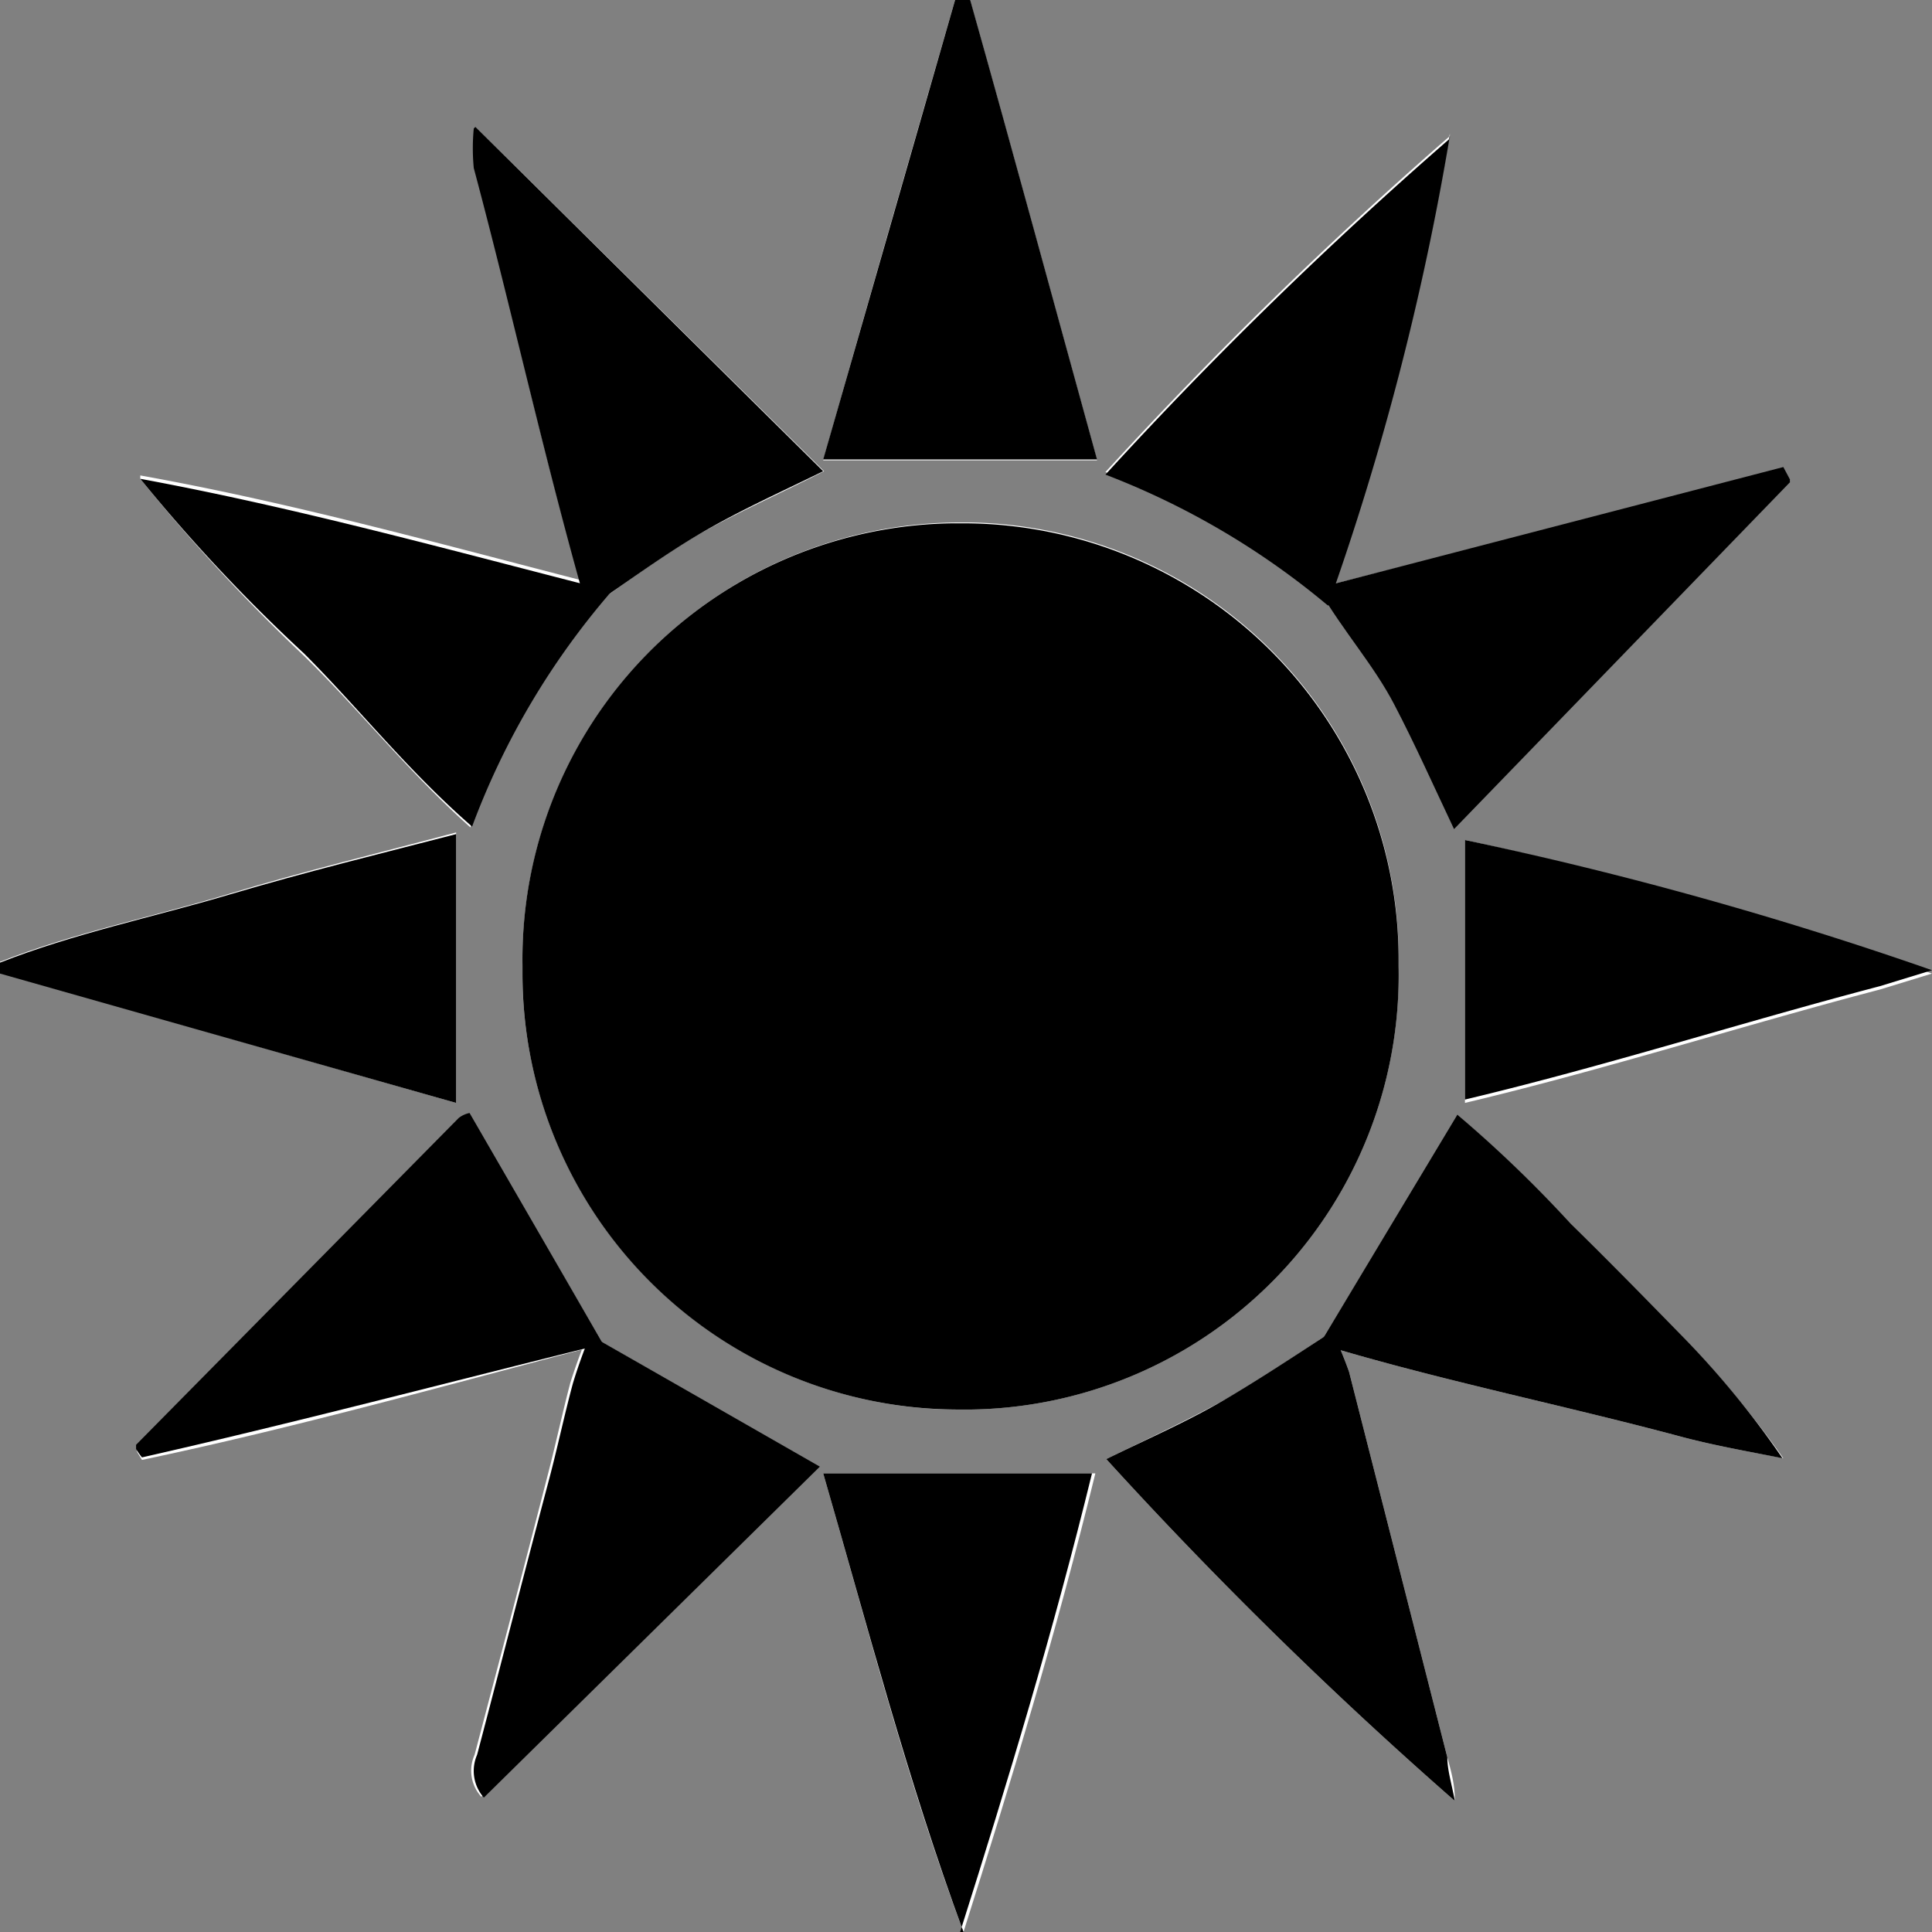 <svg id="Capa_5" data-name="Capa 5" xmlns="http://www.w3.org/2000/svg" viewBox="0 0 23 23"><rect x="0" y="0" width="23" height="23" fill="#808080" stroke="none"/><defs><style>.cls-1{fill:#fff;}.cls-2{fill1:#2b2e34;}</style></defs><g id="Group_2894" data-name="Group 2894"><path id="Path_1278" data-name="Path 1278" class="cls-1" d="M16.65,11.51a5.19,5.19,0,0,0-5.08-5.29h-.09a5.21,5.21,0,0,0-5.26,5.14v.13a5.2,5.2,0,0,0,5.08,5.29h.11a5.17,5.17,0,0,0,5.24-5.11v-.16"/><path id="Path_1279" data-name="Path 1279" class="cls-1" d="M11.47,23c.57-1.8,1.11-3.58,1.57-5.46H9.8c.53,1.83,1,3.67,1.67,5.46"/><path id="Path_1280" data-name="Path 1280" class="cls-1" d="M11.55,0h-.18Q10.58,2.73,9.8,5.48h3.26c-.51-1.85-1-3.66-1.51-5.47"/><path id="Path_1281" data-name="Path 1281" class="cls-1" d="M17.26,1.62a50.29,50.29,0,0,0-4.1,4,9.3,9.3,0,0,1,2.65,1.56,32.81,32.81,0,0,0,1.45-5.59"/><path id="Path_1282" data-name="Path 1282" class="cls-1" d="M5.66,1.51a2.5,2.5,0,0,0,0,.47C6.1,3.72,6.48,5.47,7,7.25c.49-.34.9-.65,1.34-.9s.94-.47,1.47-.74L5.66,1.51"/><path id="Path_1283" data-name="Path 1283" class="cls-1" d="M15.71,16c1.42.43,2.87.72,4.29,1.1.41.11.82.18,1.23.26A11.64,11.64,0,0,0,20,15.89c-.43-.44-.86-.88-1.3-1.31a16.45,16.45,0,0,0-1.34-1.3L15.71,16"/><path id="Path_1284" data-name="Path 1284" class="cls-1" d="M7,15.88c-.08.2-.15.39-.21.58-.1.38-.18.76-.28,1.14-.28,1.09-.57,2.19-.86,3.29a.46.46,0,0,0,.08.5l4-3.93L7,15.88"/><path id="Path_1285" data-name="Path 1285" class="cls-1" d="M7.18,16,5.59,13.28a.31.31,0,0,0-.13.06c-1.28,1.29-2.55,2.59-3.83,3.89a0,0,0,0,0,0,.05l.06.1C3.5,17,5.32,16.49,7.18,16"/><path id="Path_1286" data-name="Path 1286" class="cls-1" d="M1.67,5.7A21.24,21.24,0,0,0,3.6,7.79c.67.65,1.25,1.39,2,2.06A9.08,9.08,0,0,1,7.28,7c-1.92-.49-3.72-1-5.61-1.34"/><path id="Path_1287" data-name="Path 1287" class="cls-1" d="M21.31,5.74l-.08-.15L15.69,7c.34.5.65.91.91,1.36s.44.93.71,1.48l4-4.13"/><path id="Path_1288" data-name="Path 1288" class="cls-1" d="M17.44,10v3.13c1.68-.4,3.3-.92,4.94-1.35l.62-.19A45.13,45.13,0,0,0,17.44,10"/><path id="Path_1289" data-name="Path 1289" class="cls-1" d="M13.17,17.37a51.44,51.44,0,0,0,4.15,4.07c0-.21-.05-.37-.09-.52l-1.17-4.59a4.89,4.89,0,0,0-.2-.48c-.46.3-.87.59-1.31.83s-.89.45-1.38.69"/><path id="Path_1290" data-name="Path 1290" class="cls-1" d="M5.43,13.13V9.91c-.9.24-1.81.46-2.7.73S.89,11.1,0,11.45v.13l5.43,1.55"/><path id="Path_1291" data-name="Path 1291" class="cls-2" d="M16.65,11.51a5.17,5.17,0,0,1-5.08,5.27h-.16A5.19,5.19,0,0,1,6.22,11.6v-.11a5.19,5.19,0,0,1,5.13-5.26h.13a5.19,5.19,0,0,1,5.17,5.21v.08"/><path id="Path_1292" data-name="Path 1292" class="cls-2" d="M11.47,23c-.66-1.79-1.14-3.63-1.67-5.46H13c-.46,1.88-1,3.66-1.57,5.46"/><path id="Path_1293" data-name="Path 1293" class="cls-2" d="M11.55,0c.51,1.81,1,3.62,1.51,5.47H9.8L11.37,0h.18"/><path id="Path_1294" data-name="Path 1294" class="cls-2" d="M17.26,1.62a32.81,32.81,0,0,1-1.45,5.59,9.3,9.3,0,0,0-2.65-1.56,50.29,50.29,0,0,1,4.1-4"/><path id="Path_1295" data-name="Path 1295" class="cls-2" d="M5.66,1.51,9.8,5.61c-.53.26-1,.47-1.46.74s-.86.57-1.35.9C6.48,5.47,6.1,3.72,5.64,2a2.5,2.5,0,0,1,0-.47"/><path id="Path_1296" data-name="Path 1296" class="cls-2" d="M15.71,16l1.64-2.73a15.1,15.1,0,0,1,1.35,1.3c.44.43.87.87,1.3,1.31a10.78,10.78,0,0,1,1.22,1.48c-.4-.08-.81-.15-1.22-.26-1.42-.38-2.87-.67-4.29-1.1"/><path id="Path_1297" data-name="Path 1297" class="cls-2" d="M7,15.88l2.76,1.58-4,3.94a.48.48,0,0,1-.08-.51c.29-1.1.57-2.2.86-3.29.1-.38.18-.76.28-1.13.06-.2.13-.39.21-.59"/><path id="Path_1298" data-name="Path 1298" class="cls-2" d="M7.18,16c-1.86.46-3.68.94-5.49,1.35a.86.86,0,0,1-.07-.1v-.05l3.84-3.89a.31.31,0,0,1,.13-.06L7.18,16"/><path id="Path_1299" data-name="Path 1299" class="cls-2" d="M1.67,5.7c1.89.35,3.69.85,5.61,1.34a9.14,9.14,0,0,0-1.66,2.8c-.77-.67-1.35-1.41-2-2.06A20.05,20.05,0,0,1,1.67,5.7"/><path id="Path_1300" data-name="Path 1300" class="cls-2" d="M21.31,5.74l-4,4.13c-.26-.55-.46-1-.71-1.48S16,7.53,15.69,7l5.54-1.44.08.15"/><path id="Path_1301" data-name="Path 1301" class="cls-2" d="M17.44,10A45.13,45.13,0,0,1,23,11.55l-.62.19c-1.64.43-3.26.95-4.94,1.35Z"/><path id="Path_1302" data-name="Path 1302" class="cls-2" d="M13.17,17.37c.49-.24.95-.44,1.38-.69s.85-.53,1.31-.83a4.89,4.89,0,0,1,.2.48l1.17,4.59c0,.15.05.31.09.52a51.44,51.44,0,0,1-4.15-4.07"/><path id="Path_1303" data-name="Path 1303" class="cls-2" d="M5.43,13.13,0,11.59v-.13c.89-.35,1.82-.54,2.73-.81s1.81-.49,2.7-.72Z"/></g></svg>